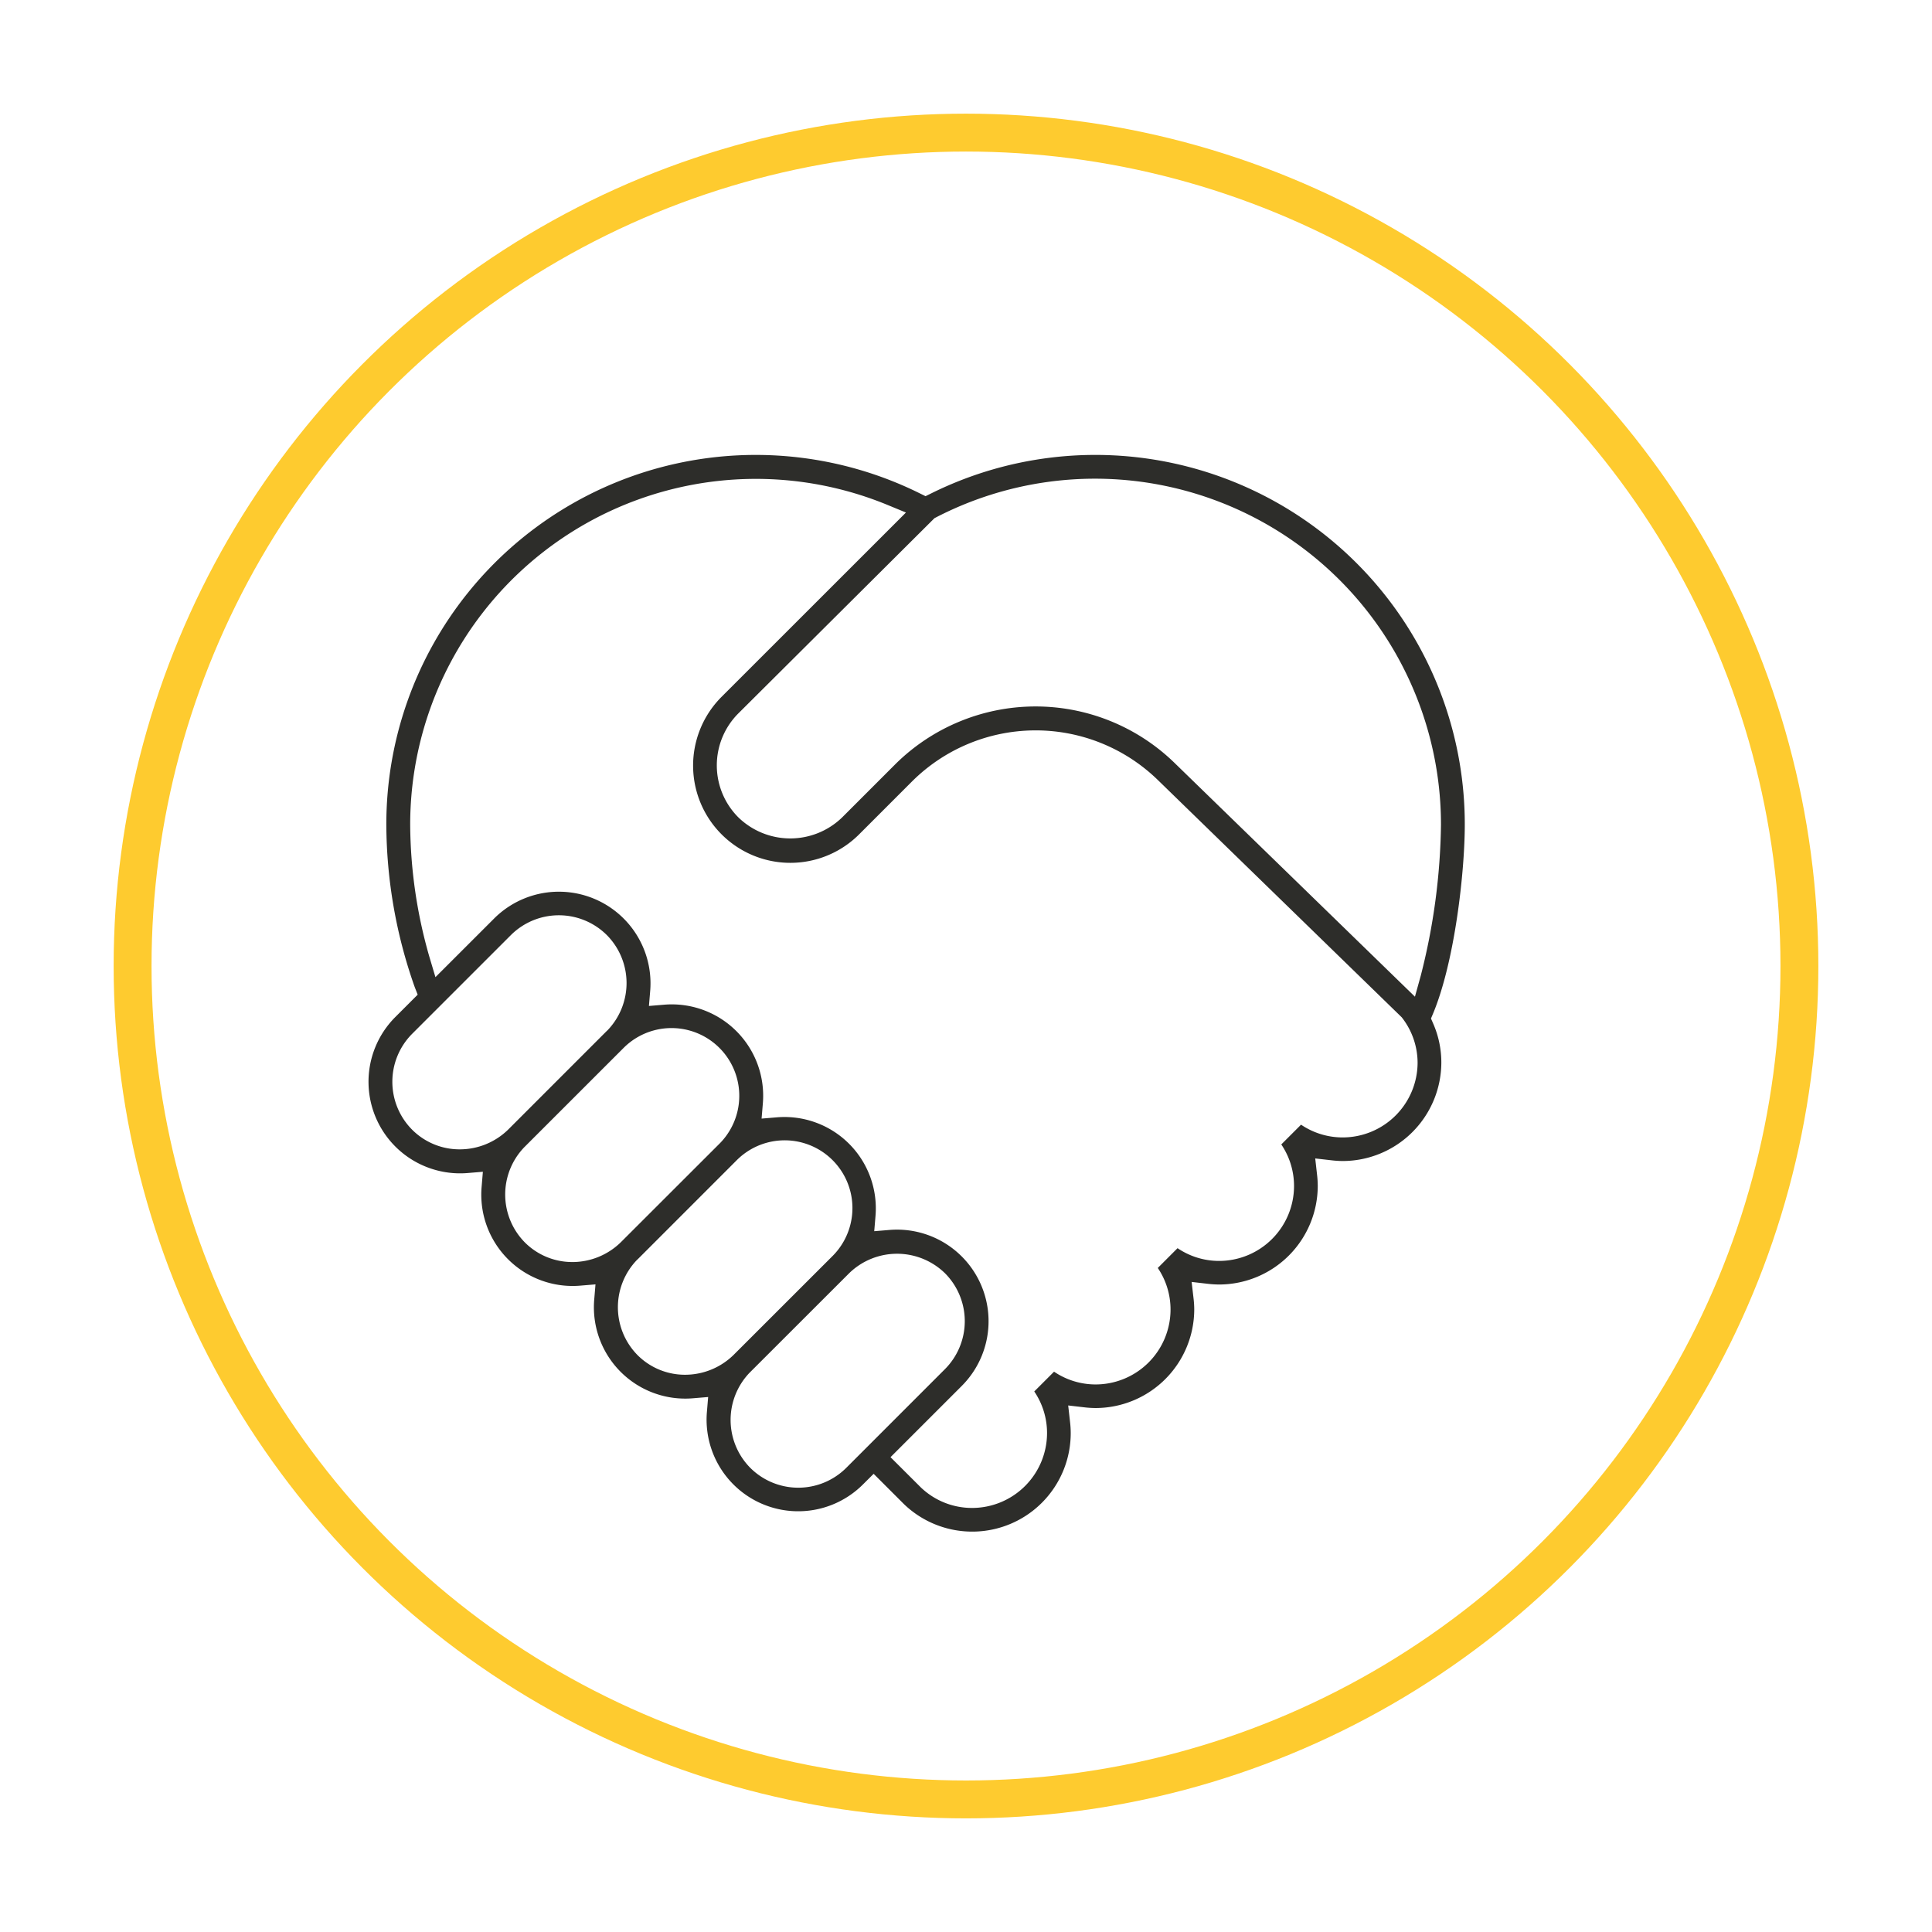 <svg xmlns="http://www.w3.org/2000/svg" xmlns:xlink="http://www.w3.org/1999/xlink" width="153" height="153" viewBox="0 0 153 153">
  <defs>
    <filter id="Elipse_5214" x="0" y="0" width="153" height="153" filterUnits="userSpaceOnUse">
      <feOffset dy="3" input="SourceAlpha"/>
      <feGaussianBlur stdDeviation="3" result="blur"/>
      <feFlood flood-opacity="0.161"/>
      <feComposite operator="in" in2="blur"/>
      <feComposite in="SourceGraphic"/>
    </filter>
  </defs>
  <g id="Grupo_895197" data-name="Grupo 895197" transform="translate(-379 -643.929)">
    <g transform="matrix(1, 0, 0, 1, 379, 643.93)" filter="url(#Elipse_5214)">
      <g id="Elipse_5214-2" data-name="Elipse 5214" transform="translate(9 6)" fill="#fff" stroke="#fecb2f" stroke-width="3">
        <circle cx="67.5" cy="67.5" r="67.5" stroke="none"/>
        <circle cx="67.5" cy="67.5" r="66" fill="none"/>
      </g>
    </g>
    <g id="Grupo_881347" data-name="Grupo 881347" transform="translate(408.189 679.954)">
      <g id="Grupo_881346" data-name="Grupo 881346" transform="translate(0 0)">
        <path id="Trazado_622551" data-name="Trazado 622551" d="M1445.131,1121.582a7.72,7.72,0,0,0-.645-3.086l-.175-.4.168-.4c1.729-4.156,2.509-11.25,2.509-14.959a29.256,29.256,0,0,0-42.249-26.23l-.455.224-.455-.224a29.255,29.255,0,0,0-42.247,26.23,38.983,38.983,0,0,0,2.241,12.849l.242.622-1.766,1.766a7.252,7.252,0,0,0,5.729,12.358l1.2-.1-.1,1.2a7.232,7.232,0,0,0,7.818,7.818l1.2-.1-.1,1.2a7.234,7.234,0,0,0,7.822,7.82l1.2-.1-.1,1.2a7.255,7.255,0,0,0,12.357,5.727l.849-.845,2.407,2.406a7.8,7.8,0,0,0,13.2-5.649,7.658,7.658,0,0,0-.056-.889l-.144-1.281,1.28.148a7.965,7.965,0,0,0,.886.056,7.825,7.825,0,0,0,7.816-7.816,7.577,7.577,0,0,0-.057-.885l-.15-1.285,1.285.148a8,8,0,0,0,.887.056,7.824,7.824,0,0,0,7.816-7.816,7.983,7.983,0,0,0-.056-.887l-.144-1.281,1.28.146a7.575,7.575,0,0,0,.886.058A7.823,7.823,0,0,0,1445.131,1121.582Zm-40.141-43.108a27.4,27.4,0,0,1,40.113,24.261,50.535,50.535,0,0,1-1.6,11.963l-.462,1.669-19.094-18.567a15.776,15.776,0,0,0-22.054.155l-4.208,4.209a5.9,5.9,0,0,1-8.227,0,5.82,5.82,0,0,1,0-8.229Zm-37.594,49.983a5.307,5.307,0,0,1-3.766-1.552,5.382,5.382,0,0,1,0-7.6l7.816-7.815a5.383,5.383,0,0,1,7.6,0,5.4,5.4,0,0,1,.063,7.529l-.1.094-7.784,7.785A5.48,5.48,0,0,1,1367.4,1128.457Zm8.924,8.924a5.3,5.3,0,0,1-3.766-1.552,5.4,5.4,0,0,1-.059-7.529l7.881-7.879a5.366,5.366,0,0,1,7.656,7.52l-7.887,7.88A5.488,5.488,0,0,1,1376.321,1137.382Zm8.926,8.926a5.3,5.3,0,0,1-3.766-1.552,5.4,5.4,0,0,1-.06-7.53l.1-.094,7.781-7.783a5.365,5.365,0,0,1,7.656,7.519l-7.885,7.88A5.491,5.491,0,0,1,1385.247,1146.307Zm12.759,7.373a5.38,5.38,0,0,1-7.6,0h0a5.4,5.4,0,0,1-.06-7.529l7.883-7.877a5.436,5.436,0,0,1,7.591-.01,5.379,5.379,0,0,1,0,7.6Zm39.311-26.167a5.879,5.879,0,0,1-3.295-1.01l-1.565,1.565a5.873,5.873,0,0,1,1.01,3.293,5.938,5.938,0,0,1-5.932,5.932,5.858,5.858,0,0,1-3.293-1.01l-1.565,1.567a5.873,5.873,0,0,1,1.01,3.293,5.939,5.939,0,0,1-5.932,5.932,5.866,5.866,0,0,1-3.293-1.012l-1.567,1.567a5.862,5.862,0,0,1,1.012,3.295,5.938,5.938,0,0,1-5.932,5.93,5.856,5.856,0,0,1-4.064-1.627l-2.4-2.394,5.636-5.636a7.251,7.251,0,0,0-5.725-12.358l-1.2.1.1-1.2a7.234,7.234,0,0,0-7.821-7.818l-1.2.1.1-1.2a7.238,7.238,0,0,0-7.821-7.82l-1.2.1.1-1.2a7.256,7.256,0,0,0-12.359-5.727l-4.648,4.646-.491-1.647a38.5,38.5,0,0,1-1.509-10.423,27.376,27.376,0,0,1,37.838-25.312l1.423.586-14.6,14.594a7.7,7.7,0,0,0,10.891,10.893l4.208-4.209a13.876,13.876,0,0,1,19.407-.135l19.354,18.83a5.846,5.846,0,0,1,1.258,3.6A5.937,5.937,0,0,1,1437.317,1127.513Z" transform="translate(-1360.177 -1073.462)" fill="#2d2d2a"/>
      </g>
    </g>
  </g>
</svg>
